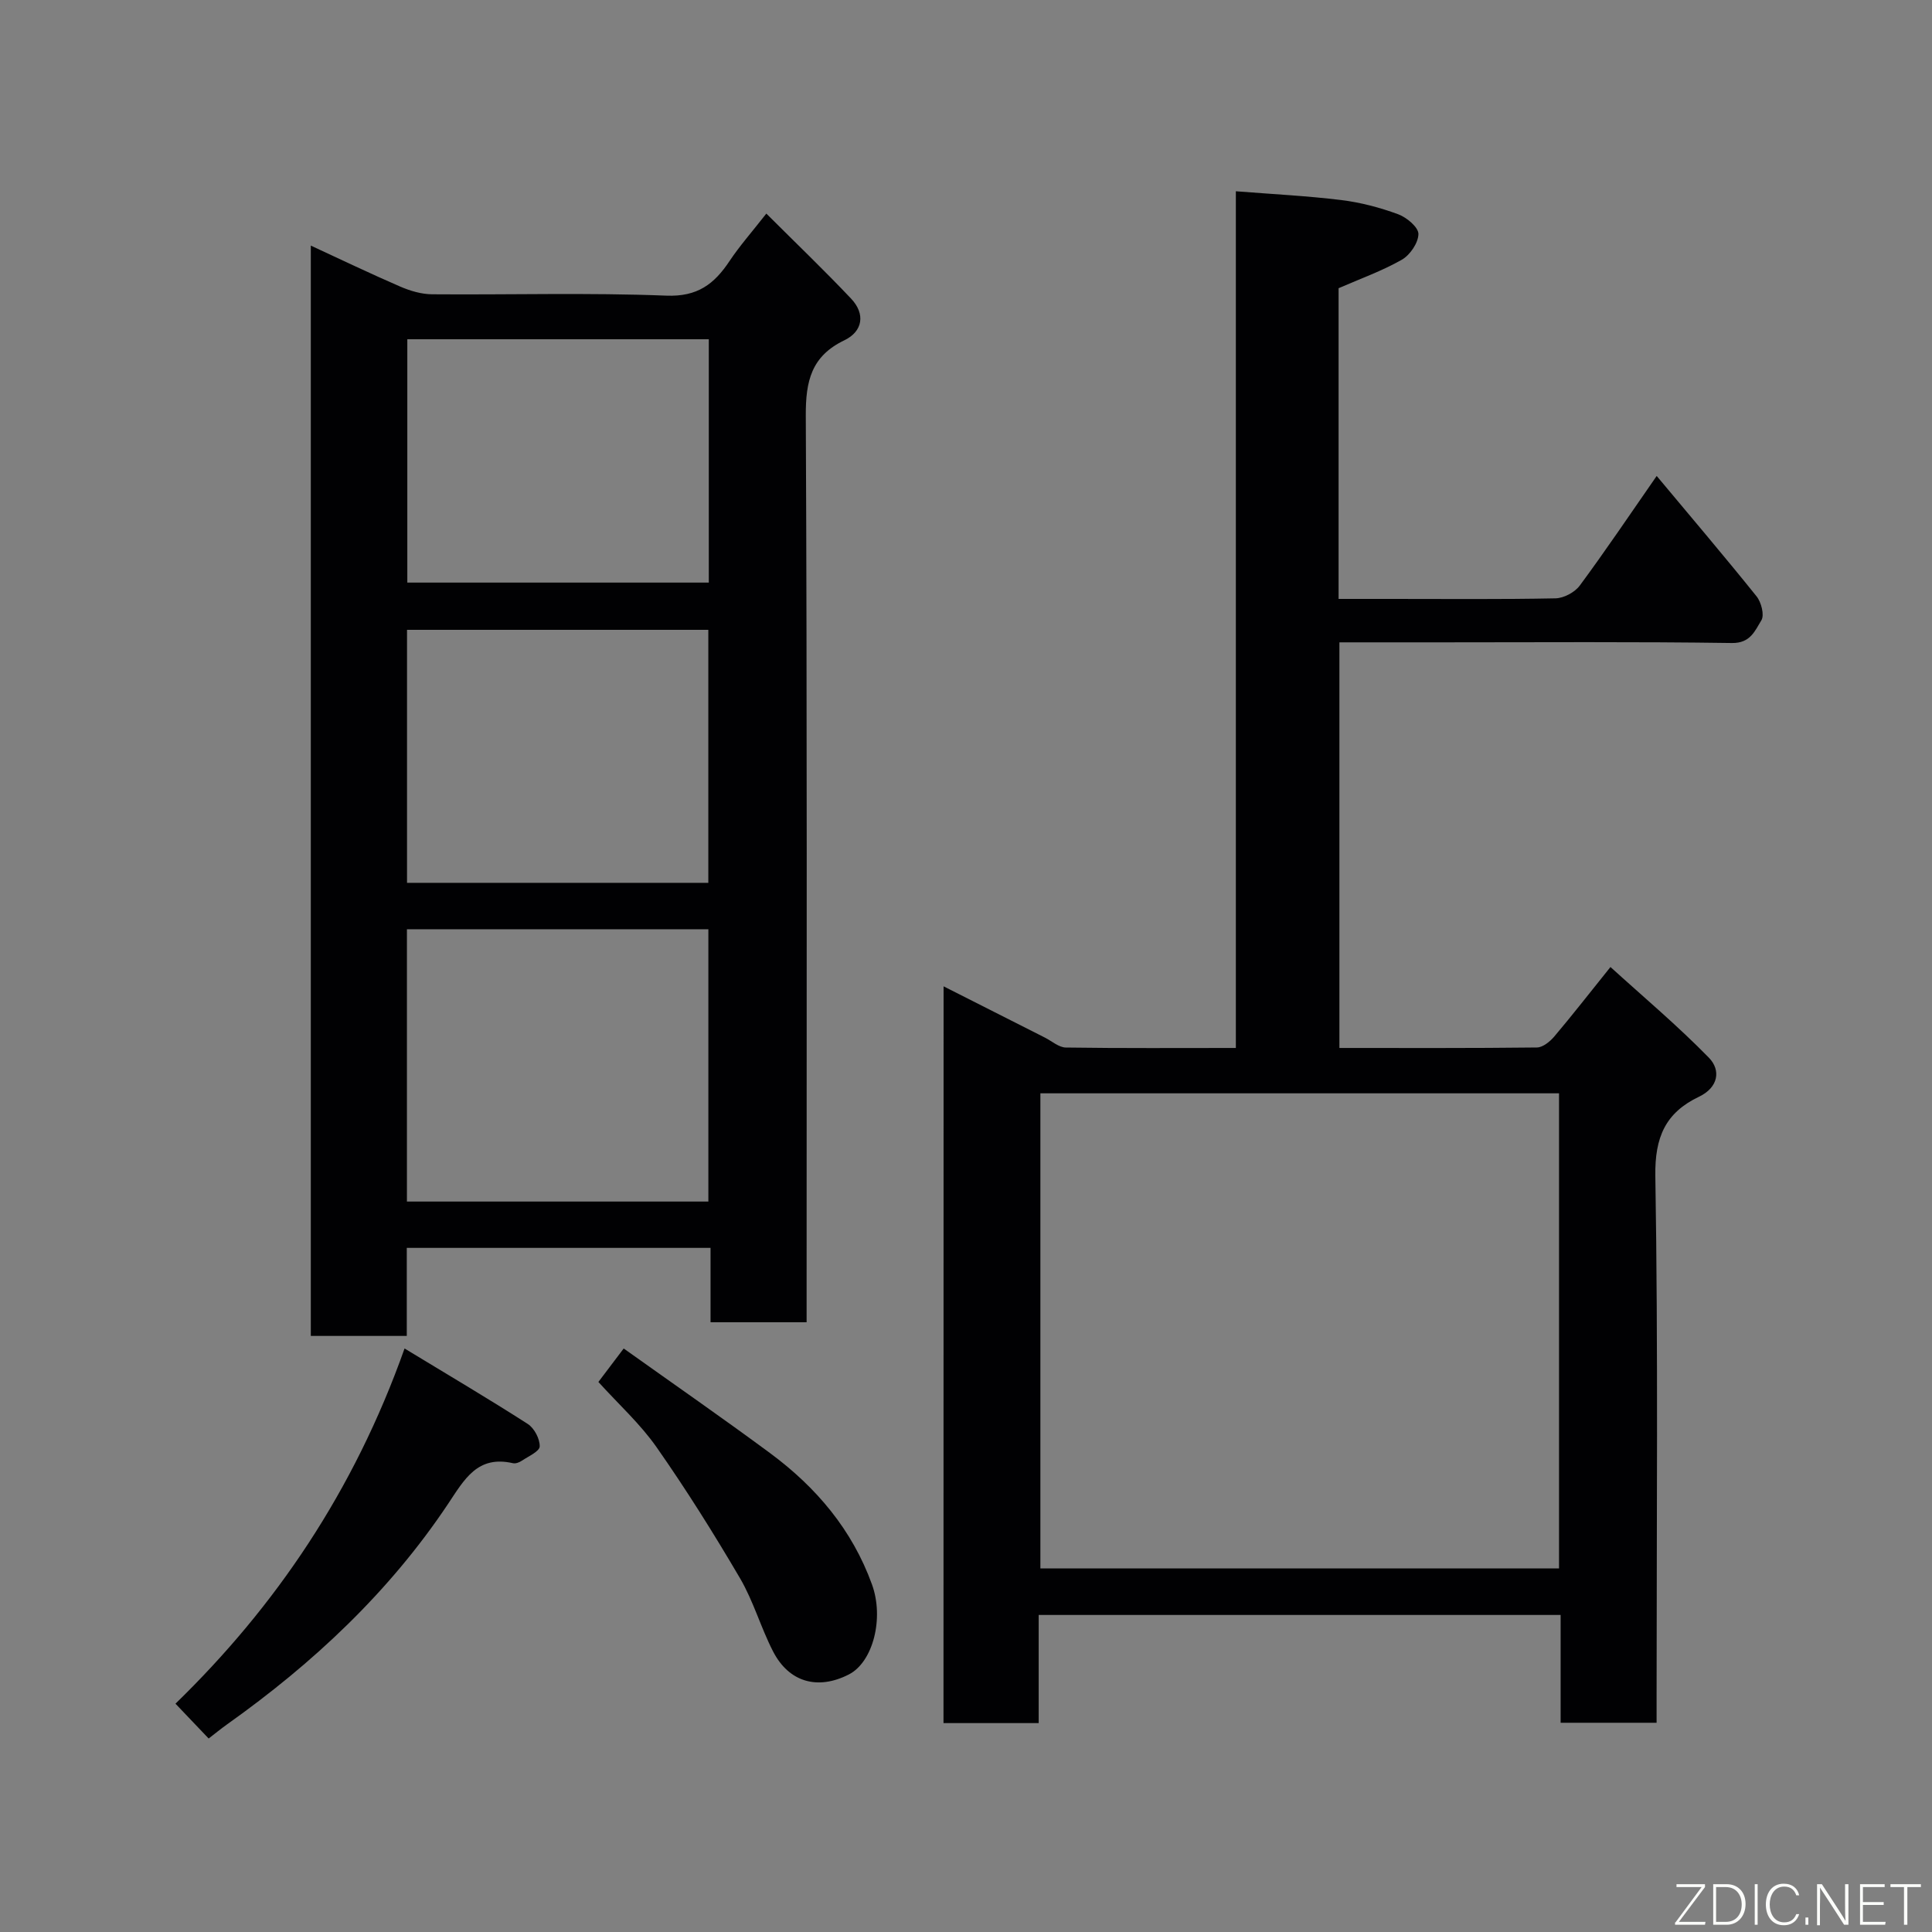<svg enable-background="new 0 0 400 400" viewBox="0 0 400 400" xmlns="http://www.w3.org/2000/svg"><rect x="0" y="0" width="400" height="400" fill="#808080" stroke="none"/><path d="m195.36 204.21c7.37 3.73 14.17 7.18 20.97 10.61 1.44.73 2.88 2.03 4.33 2.06 11.62.17 23.23.09 35.21.09 0-59.06 0-117.65 0-177.37 7.57.6 14.74.95 21.83 1.82 4 .49 8 1.55 11.78 2.94 1.76.65 4.2 2.69 4.19 4.09-.02 1.83-1.74 4.36-3.45 5.33-4.07 2.32-8.55 3.91-13.08 5.89v64.33h10.93c11.33 0 22.66.11 33.99-.12 1.72-.04 3.98-1.25 5.01-2.64 5.31-7.18 10.3-14.59 15.93-22.7 7.06 8.46 13.99 16.6 20.68 24.93.98 1.22 1.66 3.89.99 4.96-1.31 2.11-2.23 4.76-6.1 4.7-19.99-.29-39.99-.14-59.99-.14-6.98 0-13.95 0-21.27 0v83.98c13.68 0 27.29.06 40.89-.1 1.22-.01 2.69-1.21 3.58-2.25 3.7-4.37 7.22-8.9 11.65-14.41 6.82 6.2 13.93 12.17 20.38 18.78 2.52 2.58 1.97 6.15-2.04 8.07-6.93 3.3-9.18 8.35-9.05 16.42.59 35.82.26 71.65.26 107.47v5.73c-6.72 0-13.11 0-19.87 0 0-7.41 0-14.68 0-22.32-36.08 0-71.8 0-108.06 0v22.39c-6.81 0-13.08 0-19.71 0 .02-50.4.02-100.8.02-152.54zm127.42 22.15c-36.11 0-71.82 0-107.38 0v98.37h107.38c0-32.85 0-65.44 0-98.37z" fill="#010103"/><path d="m167 273.76c-6.99 0-13.25 0-19.89 0 0-5.17 0-10.11 0-15.4-21.09 0-41.8 0-62.89 0v18.23c-6.74 0-13.13 0-19.87 0 0-74.94 0-150.01 0-225.74 6.27 2.9 12.36 5.82 18.55 8.5 2.04.88 4.36 1.56 6.56 1.58 16.16.13 32.34-.36 48.48.28 6.48.26 9.94-2.41 13.1-7.16 2.08-3.12 4.59-5.96 7.62-9.83 6.12 6.11 11.98 11.72 17.55 17.61 3 3.17 2.43 6.78-1.39 8.62-6.85 3.29-8.02 8.44-7.99 15.57.29 60.49.17 120.98.17 181.46zm-20.34-24.99c0-19.06 0-37.77 0-56.38-21.05 0-41.75 0-62.41 0v56.38zm-.01-65.99c0-17.76 0-35.14 0-52.38-21.06 0-41.76 0-62.38 0v52.38zm-62.32-112.54v50.38h62.42c0-16.97 0-33.55 0-50.38-20.82 0-41.41 0-62.42 0z" fill="#010103"/><path d="m83.76 279.19c9.26 5.62 17.48 10.47 25.5 15.62 1.35.87 2.52 3.08 2.48 4.65-.02 1.03-2.33 2.05-3.69 2.96-.51.35-1.29.65-1.85.52-7.35-1.69-10.05 3.35-13.43 8.42-12.17 18.24-27.93 32.99-45.74 45.64-1.32.94-2.58 1.98-3.83 2.94-2.21-2.31-4.35-4.57-6.87-7.21 20.66-20.09 36.92-43.92 47.43-73.54z" fill="#010103"/><path d="m129.13 279.19c10.41 7.42 20.47 14.39 30.3 21.66 9.55 7.06 17.01 15.86 21.11 27.21 2.53 7 .21 16.06-4.8 18.62-6.42 3.28-12.39 1.64-15.69-4.78-2.53-4.91-4.05-10.38-6.83-15.13-5.42-9.24-11.13-18.35-17.27-27.12-3.38-4.84-7.87-8.9-12.06-13.53 1.53-2.01 3.07-4.06 5.24-6.93z" fill="#010103"/><g fill="#fbfcfa"><path d="m346.9 398 5.4-7.3h-5.2v-.6h5.9v.6l-5.4 7.2h5.5l-.1.6h-6.2v-.5z"/><path d="m354.7 390.1h2.8c2.3 0 3.9 1.6 3.9 4.1s-1.6 4.3-3.9 4.3h-2.8zm.6 7.8h2c2.2 0 3.3-1.6 3.3-3.6 0-1.8-1-3.6-3.3-3.6h-2z"/><path d="m363.9 390.1v8.4h-.6v-8.4h1.6z"/><path d="m372.5 396.3c-.4 1.3-1.4 2.3-3.2 2.3-2.4 0-3.7-1.9-3.7-4.3 0-2.3 1.2-4.3 3.7-4.3 1.8 0 2.9 1 3.2 2.4h-.6c-.4-1.1-1.1-1.8-2.5-1.8-2.1 0-3 1.9-3 3.7s.9 3.7 3 3.7c1.4 0 2.1-.7 2.5-1.7z"/><path d="m373.8 398.5v-1.5h.6v1.5z"/><path d="m376.2 398.5v-8.4h1c1.3 2 4.4 6.7 4.9 7.6-.1-1.2-.1-2.4-.1-3.8v-3.8h.7v8.4h-.9c-1.2-1.9-4.4-6.8-5-7.7.1 1.1 0 2.3 0 3.9v3.9h-.6z"/><path d="m390 394.4h-4.3v3.5h4.7l-.1.6h-5.2v-8.4h5.1v.6h-4.5v3.1h4.3z"/><path d="m394.2 390.7h-2.8v-.6h6.3v.6h-2.8v7.8h-.7z"/></g></svg>